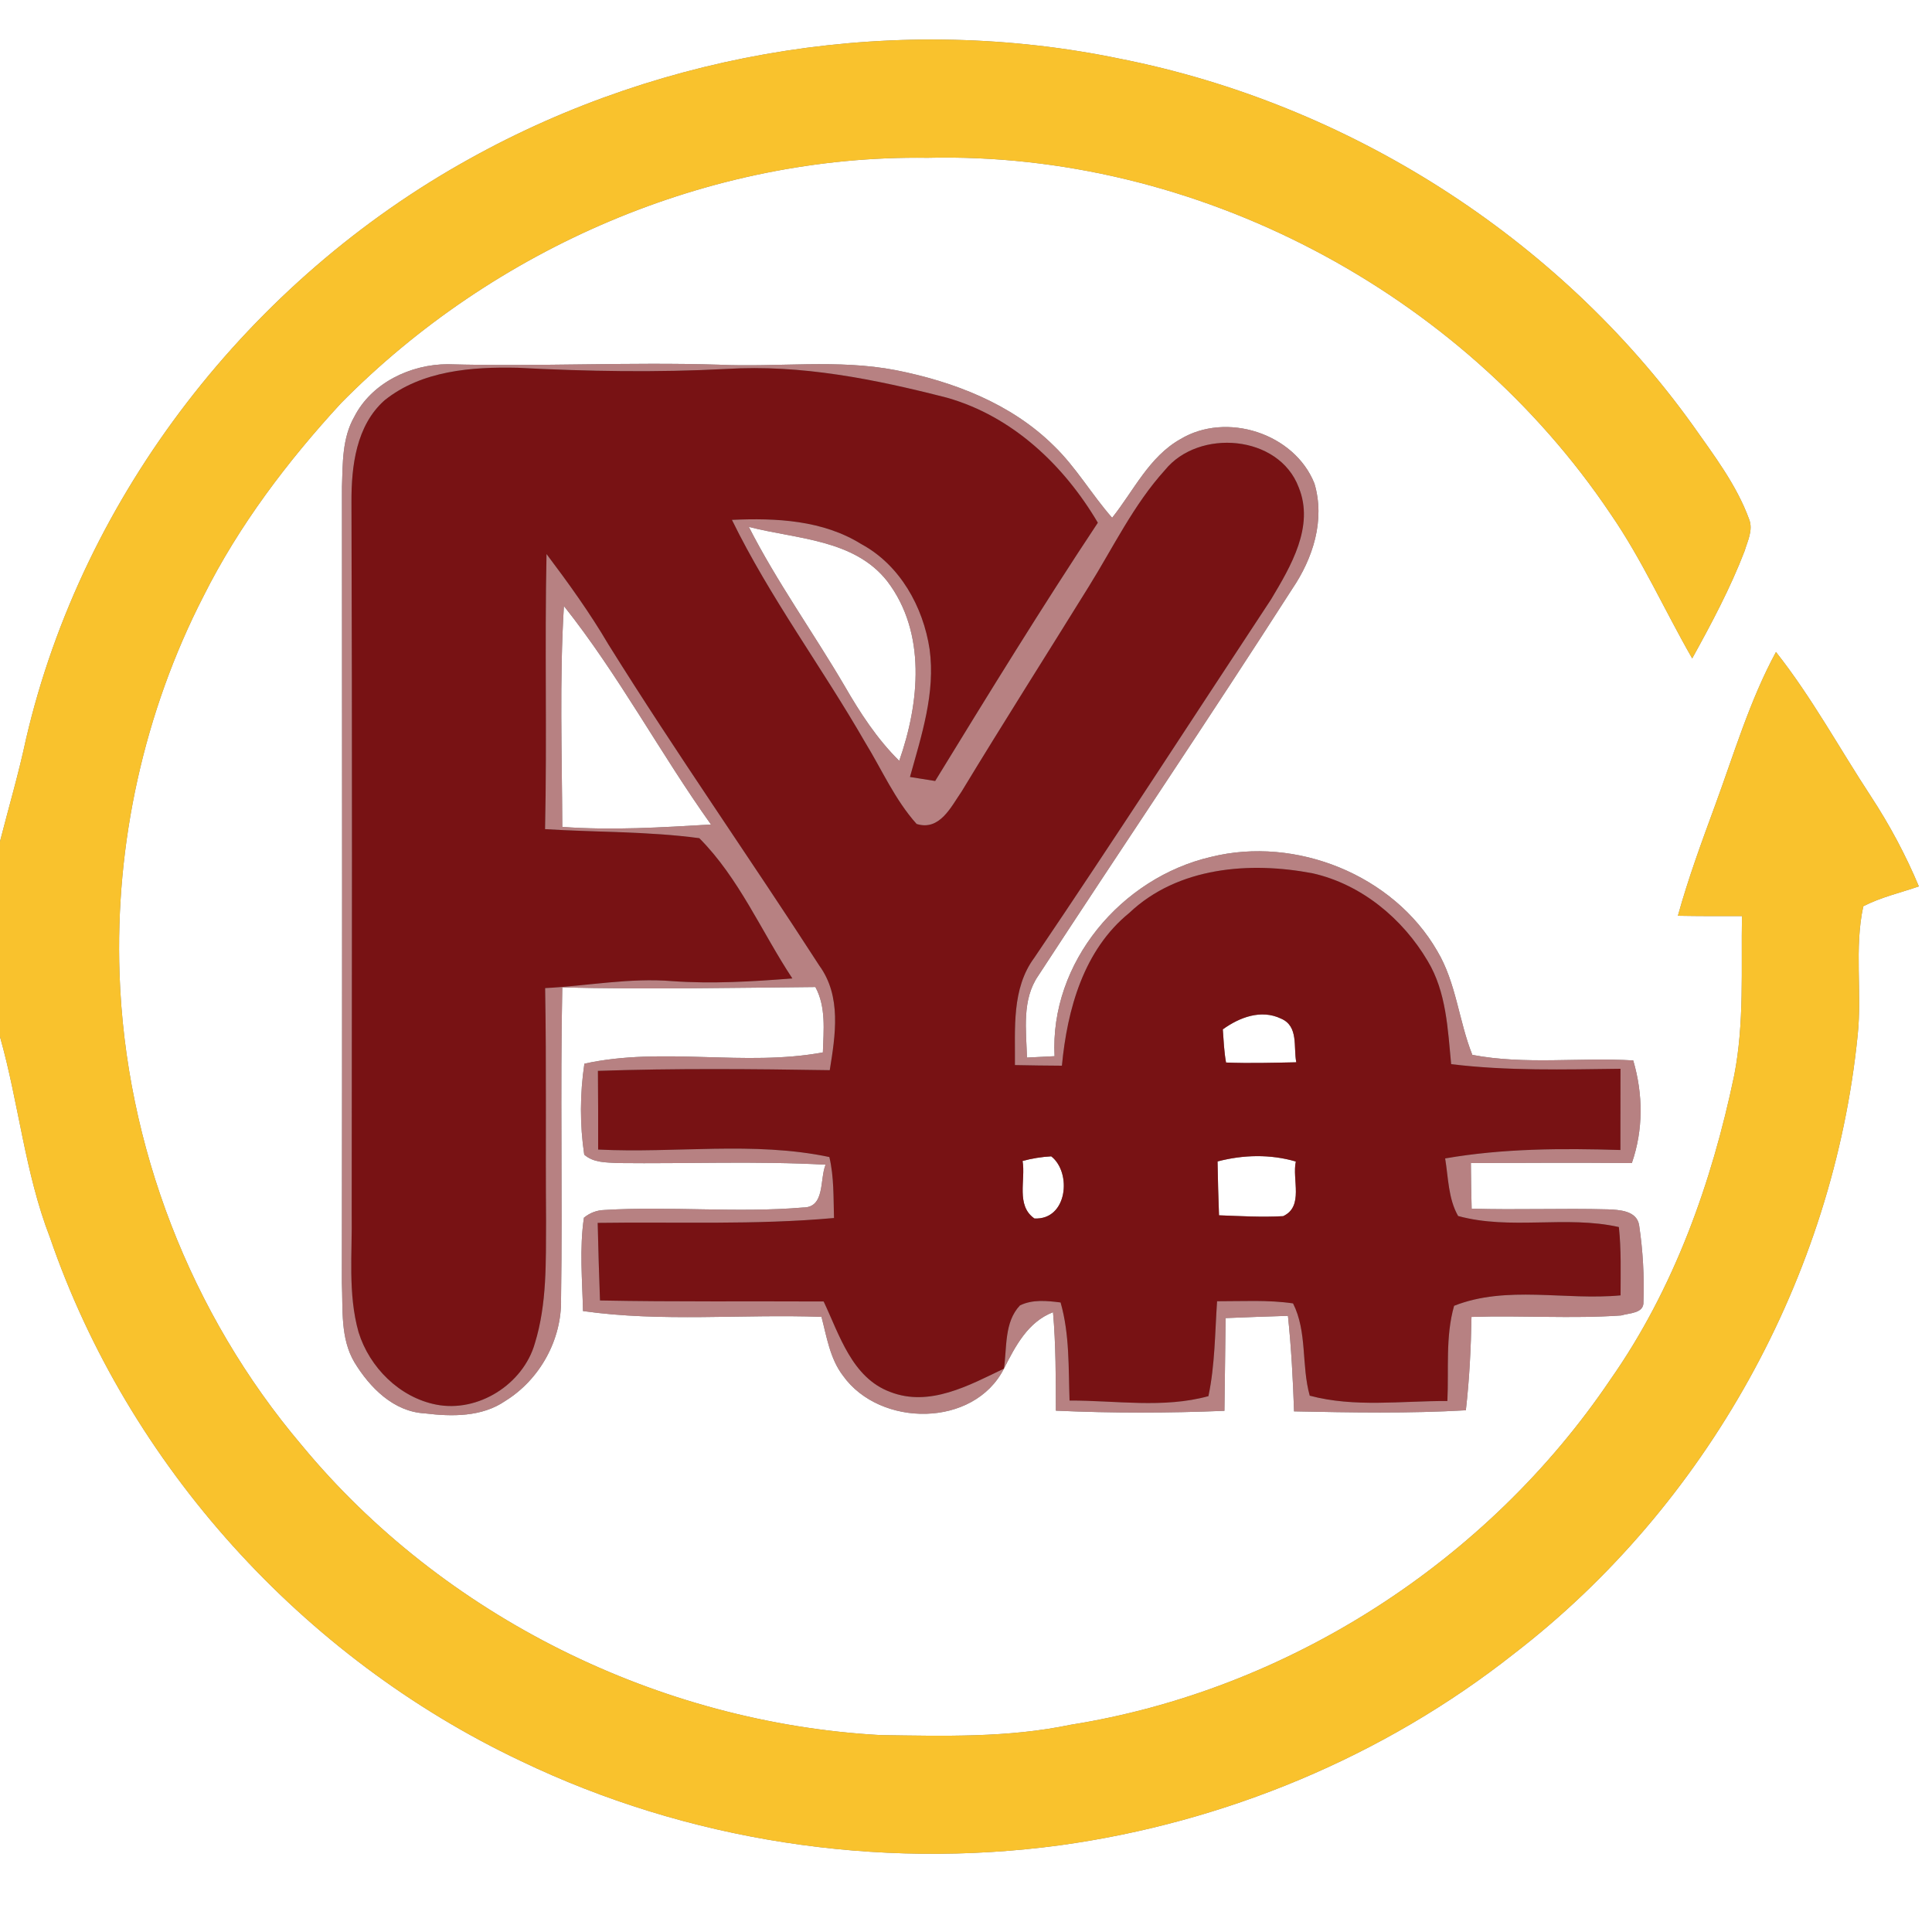 <?xml version="1.0" encoding="UTF-8" ?>
<!DOCTYPE svg PUBLIC "-//W3C//DTD SVG 1.1//EN" "http://www.w3.org/Graphics/SVG/1.1/DTD/svg11.dtd">
<svg width="250pt" height="250pt" viewBox="0 0 250 250" version="1.1" xmlns="http://www.w3.org/2000/svg">
<rect x="0" y="0" width="250" height="250" fill="#808080" stroke="none"/>
<g id="#ffffffff">
<path fill="#ffffff" opacity="1.00" d=" M 0.00 0.00 L 250.00 0.00 L 250.00 250.00 L 0.00 250.00 L 0.00 134.16 C 2.43 142.75 3.22 151.75 6.46 160.12 C 16.60 189.65 39.19 214.52 67.37 227.86 C 88.92 238.21 113.49 241.97 137.16 238.78 C 158.46 235.84 179.02 227.33 195.91 213.99 C 220.80 194.84 237.25 165.20 240.38 133.96 C 240.97 128.42 239.92 122.73 241.11 117.27 C 243.38 116.10 245.89 115.53 248.30 114.70 C 246.60 110.64 244.52 106.75 242.11 103.07 C 238.01 96.83 234.45 90.24 229.81 84.37 C 226.39 90.68 224.37 97.59 221.90 104.30 C 220.18 108.99 218.45 113.68 217.12 118.50 C 219.88 118.55 222.65 118.55 225.41 118.54 C 225.29 125.41 225.73 132.35 224.41 139.13 C 221.50 153.07 216.61 166.79 208.38 178.52 C 192.47 202.09 166.62 218.73 138.50 223.19 C 130.43 224.88 122.15 224.64 113.95 224.52 C 85.29 222.96 57.37 209.18 39.06 187.03 C 24.67 170.07 16.23 148.24 15.47 126.03 C 14.89 109.17 18.63 92.14 26.34 77.13 C 30.94 67.95 37.20 59.70 44.13 52.17 C 63.89 32.13 91.77 20.02 120.00 20.42 C 154.74 19.58 189.05 37.68 208.39 66.48 C 212.47 72.39 215.40 78.98 218.97 85.20 C 221.46 80.69 223.90 76.12 225.75 71.30 C 226.13 70.01 226.87 68.60 226.35 67.23 C 224.72 62.74 221.77 58.90 219.05 55.03 C 201.54 30.62 174.40 13.43 144.97 7.61 C 116.55 1.69 86.13 6.43 60.76 20.55 C 32.41 36.23 10.73 63.95 3.37 95.61 C 2.42 100.08 1.13 104.46 0.00 108.88 L 0.00 0.00 M 45.84 53.94 C 44.28 56.67 44.35 59.93 44.25 62.98 C 44.27 97.32 44.28 131.66 44.24 166.00 C 44.38 169.44 44.03 173.17 45.85 176.26 C 47.83 179.53 50.92 182.68 54.97 182.89 C 58.46 183.32 62.35 183.37 65.37 181.29 C 69.86 178.52 72.72 173.34 72.60 168.06 C 72.80 154.63 72.48 141.20 72.76 127.77 C 83.68 128.05 94.60 127.82 105.51 127.72 C 106.91 130.30 106.57 133.36 106.48 136.18 C 96.32 138.06 85.76 135.41 75.62 137.64 C 75.04 141.52 75.02 145.53 75.60 149.41 C 76.80 150.48 78.47 150.41 79.97 150.50 C 88.92 150.60 97.88 150.22 106.83 150.71 C 106.05 152.60 106.79 156.26 103.92 156.25 C 95.38 156.97 86.78 156.06 78.23 156.57 C 77.22 156.60 76.34 156.94 75.56 157.57 C 74.97 161.57 75.35 165.63 75.44 169.65 C 85.66 171.10 96.02 170.03 106.30 170.40 C 106.98 173.00 107.40 175.81 109.08 178.01 C 113.86 184.72 126.02 184.76 129.91 177.10 C 131.40 174.18 133.00 171.06 136.26 169.80 C 136.63 174.03 136.62 178.29 136.63 182.54 C 143.89 182.87 151.18 182.86 158.44 182.56 C 158.51 178.56 158.53 174.56 158.59 170.56 C 161.28 170.44 163.97 170.36 166.66 170.27 C 167.09 174.38 167.31 178.50 167.45 182.63 C 174.86 182.78 182.28 182.92 189.68 182.49 C 190.14 178.48 190.34 174.45 190.41 170.41 C 196.86 170.19 203.34 170.67 209.78 170.22 C 210.82 169.89 212.75 169.98 212.66 168.45 C 212.78 165.14 212.59 161.80 212.10 158.53 C 211.79 156.65 209.54 156.55 208.05 156.49 C 202.18 156.33 196.30 156.58 190.43 156.40 C 190.38 154.43 190.34 152.47 190.33 150.50 C 197.27 150.47 204.21 150.44 211.16 150.50 C 212.66 146.18 212.62 141.58 211.34 137.22 C 204.41 136.80 197.37 137.81 190.52 136.50 C 188.76 132.10 188.44 127.18 185.98 123.06 C 180.30 113.20 167.68 108.16 156.72 110.88 C 145.11 113.56 135.83 124.54 136.46 136.67 C 135.27 136.73 134.08 136.79 132.89 136.85 C 132.79 133.29 132.21 129.37 134.35 126.26 C 145.26 109.55 156.44 93.01 167.21 76.21 C 169.90 72.25 171.49 67.31 170.09 62.57 C 167.51 56.07 158.68 53.23 152.72 56.84 C 148.69 59.12 146.69 63.51 143.91 67.00 C 141.26 63.99 139.24 60.45 136.34 57.66 C 130.86 52.24 123.41 49.39 115.97 47.91 C 108.39 46.44 100.65 47.55 93.00 47.19 C 81.31 46.83 69.61 47.46 57.93 47.13 C 53.13 47.14 48.08 49.54 45.84 53.94 Z" />
<path fill="#ffffff" opacity="1.00" d=" M 96.90 68.18 C 103.06 69.77 110.53 69.76 114.81 75.21 C 119.90 81.89 118.98 90.97 116.36 98.45 C 113.49 95.62 111.29 92.23 109.29 88.76 C 105.24 81.85 100.54 75.32 96.90 68.18 Z" />
<path fill="#ffffff" opacity="1.00" d=" M 72.97 78.42 C 80.05 87.33 85.40 97.44 92.00 106.69 C 85.60 107.07 79.17 107.47 72.76 107.00 C 72.72 97.47 72.39 87.93 72.97 78.42 Z" />
<path fill="#ffffff" opacity="1.00" d=" M 158.23 133.20 C 160.39 131.64 163.19 130.57 165.77 131.81 C 168.07 132.79 167.35 135.49 167.74 137.46 C 164.71 137.52 161.68 137.61 158.65 137.49 C 158.39 136.08 158.34 134.63 158.23 133.20 Z" />
<path fill="#ffffff" opacity="1.00" d=" M 132.32 150.23 C 133.53 149.90 134.77 149.70 136.03 149.63 C 138.72 151.73 138.13 157.89 133.85 157.67 C 131.43 155.98 132.74 152.69 132.32 150.23 Z" />
<path fill="#ffffff" opacity="1.00" d=" M 157.55 150.29 C 160.86 149.42 164.37 149.33 167.68 150.30 C 167.17 152.62 168.75 156.11 166.04 157.37 C 163.27 157.53 160.50 157.36 157.74 157.26 C 157.65 154.93 157.59 152.61 157.55 150.29 Z" />
</g>
<g id="#f9c22dff">
<path fill="#f9c22d" opacity="1.00" d=" M 60.76 20.55 C 86.13 6.43 116.55 1.69 144.97 7.61 C 174.40 13.43 201.54 30.62 219.05 55.03 C 221.77 58.90 224.72 62.74 226.35 67.23 C 226.87 68.60 226.13 70.01 225.75 71.30 C 223.90 76.12 221.46 80.69 218.97 85.20 C 215.40 78.98 212.47 72.39 208.39 66.48 C 189.05 37.68 154.74 19.58 120.00 20.42 C 91.77 20.02 63.89 32.13 44.13 52.17 C 37.20 59.70 30.94 67.95 26.34 77.13 C 18.63 92.14 14.89 109.17 15.47 126.03 C 16.23 148.24 24.67 170.07 39.06 187.03 C 57.37 209.18 85.29 222.96 113.95 224.52 C 122.15 224.64 130.43 224.88 138.50 223.19 C 166.62 218.73 192.47 202.09 208.38 178.52 C 216.61 166.79 221.50 153.07 224.41 139.13 C 225.73 132.35 225.29 125.41 225.41 118.54 C 222.65 118.55 219.88 118.55 217.12 118.50 C 218.45 113.68 220.18 108.99 221.90 104.30 C 224.37 97.59 226.39 90.68 229.81 84.37 C 234.45 90.24 238.01 96.83 242.11 103.07 C 244.52 106.75 246.60 110.64 248.30 114.70 C 245.89 115.53 243.38 116.10 241.11 117.27 C 239.92 122.73 240.97 128.42 240.38 133.96 C 237.25 165.20 220.80 194.84 195.91 213.99 C 179.02 227.33 158.46 235.84 137.16 238.78 C 113.49 241.97 88.92 238.21 67.37 227.86 C 39.19 214.52 16.60 189.65 6.46 160.12 C 3.22 151.75 2.43 142.75 0.00 134.16 L 0.00 108.88 C 1.13 104.46 2.42 100.08 3.37 95.61 C 10.73 63.95 32.41 36.23 60.76 20.55 Z" />
</g>
<g id="#b78182ff">
<path fill="#b78182" opacity="1.00" d=" M 45.84 53.94 C 48.08 49.54 53.13 47.14 57.93 47.13 C 69.61 47.46 81.31 46.83 93.00 47.19 C 100.65 47.55 108.39 46.44 115.97 47.91 C 123.41 49.39 130.86 52.24 136.34 57.66 C 139.24 60.45 141.26 63.99 143.91 67.00 C 146.69 63.51 148.69 59.12 152.72 56.84 C 158.68 53.23 167.51 56.07 170.09 62.57 C 171.49 67.31 169.90 72.25 167.21 76.21 C 156.44 93.01 145.26 109.55 134.35 126.26 C 132.21 129.37 132.79 133.29 132.89 136.85 C 134.08 136.79 135.27 136.73 136.46 136.67 C 135.83 124.54 145.11 113.56 156.72 110.88 C 167.68 108.16 180.30 113.20 185.98 123.06 C 188.44 127.18 188.76 132.10 190.52 136.50 C 197.37 137.81 204.41 136.80 211.34 137.22 C 212.62 141.58 212.66 146.18 211.16 150.50 C 204.21 150.44 197.27 150.47 190.33 150.50 C 190.34 152.47 190.38 154.43 190.43 156.40 C 196.30 156.58 202.18 156.33 208.05 156.49 C 209.54 156.55 211.79 156.65 212.10 158.53 C 212.59 161.80 212.78 165.14 212.66 168.45 C 212.75 169.98 210.82 169.89 209.78 170.22 C 203.34 170.67 196.86 170.19 190.41 170.41 C 190.34 174.45 190.14 178.48 189.68 182.49 C 182.28 182.92 174.86 182.78 167.45 182.63 C 167.31 178.50 167.09 174.38 166.66 170.27 C 163.97 170.36 161.28 170.44 158.59 170.56 C 158.53 174.56 158.51 178.56 158.44 182.56 C 151.18 182.86 143.89 182.87 136.63 182.54 C 136.62 178.29 136.63 174.03 136.26 169.80 C 133.00 171.06 131.40 174.18 129.91 177.10 C 130.31 174.36 129.93 171.09 131.98 168.92 C 133.61 168.12 135.50 168.32 137.24 168.54 C 138.42 172.66 138.25 176.99 138.40 181.23 C 144.37 181.21 150.53 182.27 156.37 180.66 C 157.22 176.62 157.21 172.48 157.49 168.38 C 160.77 168.39 164.06 168.18 167.32 168.66 C 169.18 172.35 168.38 176.69 169.48 180.60 C 175.28 182.15 181.36 181.27 187.29 181.29 C 187.49 177.19 187.02 172.97 188.16 168.97 C 194.96 166.28 202.58 168.30 209.70 167.62 C 209.70 164.67 209.80 161.72 209.48 158.78 C 202.64 157.24 195.47 159.21 188.68 157.35 C 187.39 155.08 187.42 152.39 187.00 149.90 C 194.49 148.60 202.11 148.58 209.68 148.81 C 209.68 145.31 209.68 141.80 209.69 138.30 C 202.39 138.39 195.05 138.59 187.78 137.70 C 187.34 133.17 187.16 128.36 184.74 124.35 C 181.51 118.87 176.16 114.43 169.88 113.01 C 161.76 111.45 152.41 112.17 146.13 118.13 C 140.21 122.93 138.10 130.63 137.41 137.90 C 135.38 137.89 133.35 137.86 131.33 137.82 C 131.38 133.12 130.87 127.94 133.84 123.93 C 144.22 108.59 154.28 93.02 164.48 77.55 C 167.02 73.30 170.12 68.11 168.05 63.06 C 165.49 56.25 155.12 55.43 150.75 60.82 C 146.68 65.31 144.05 70.83 140.87 75.93 C 135.40 84.76 129.82 93.53 124.44 102.41 C 123.05 104.42 121.60 107.55 118.61 106.62 C 115.80 103.49 114.11 99.58 111.93 96.03 C 106.36 86.34 99.63 77.33 94.71 67.27 C 100.43 67.01 106.47 67.30 111.46 70.41 C 116.46 73.11 119.46 78.52 120.29 84.00 C 121.07 89.66 119.24 95.17 117.75 100.54 C 118.56 100.67 120.19 100.93 121.01 101.06 C 127.89 89.83 134.78 78.61 142.06 67.64 C 137.67 60.20 131.03 53.88 122.56 51.47 C 113.26 49.08 103.66 47.14 94.00 47.74 C 85.01 48.22 76.00 48.06 67.01 47.59 C 61.09 47.45 54.56 47.94 49.76 51.80 C 46.08 55.07 45.46 60.33 45.48 64.97 C 45.58 95.65 45.54 126.32 45.51 157.00 C 45.60 162.12 44.99 167.39 46.40 172.39 C 47.81 176.94 51.69 180.81 56.41 181.75 C 61.85 182.84 67.70 179.13 69.21 173.83 C 70.79 168.71 70.63 163.30 70.66 158.01 C 70.58 147.96 70.72 137.91 70.54 127.86 C 76.03 127.58 81.49 126.50 87.01 126.96 C 92.18 127.33 97.37 127.01 102.53 126.61 C 98.54 120.57 95.63 113.62 90.49 108.46 C 83.89 107.57 77.18 107.71 70.53 107.29 C 70.79 95.42 70.47 83.56 70.72 71.69 C 73.56 75.46 76.32 79.29 78.71 83.36 C 87.48 97.44 97.03 111.02 106.02 124.95 C 108.91 128.92 108.10 133.96 107.37 138.48 C 97.37 138.32 87.37 138.23 77.37 138.57 C 77.40 141.96 77.41 145.35 77.40 148.75 C 87.35 149.26 97.51 147.65 107.32 149.72 C 107.93 152.30 107.84 154.97 107.92 157.61 C 97.75 158.53 87.53 158.09 77.34 158.24 C 77.42 161.58 77.51 164.93 77.64 168.28 C 87.29 168.47 96.93 168.36 106.58 168.41 C 108.64 172.75 110.24 178.28 115.20 180.12 C 120.29 182.10 125.40 179.26 129.91 177.10 C 126.02 184.76 113.86 184.72 109.08 178.01 C 107.40 175.81 106.98 173.00 106.30 170.40 C 96.02 170.03 85.66 171.10 75.44 169.65 C 75.35 165.63 74.97 161.57 75.56 157.57 C 76.34 156.94 77.22 156.60 78.23 156.57 C 86.78 156.06 95.38 156.97 103.92 156.25 C 106.79 156.26 106.05 152.60 106.83 150.71 C 97.88 150.22 88.92 150.60 79.97 150.50 C 78.47 150.41 76.80 150.48 75.60 149.41 C 75.02 145.53 75.04 141.52 75.62 137.64 C 85.76 135.41 96.32 138.06 106.48 136.18 C 106.57 133.36 106.91 130.30 105.51 127.72 C 94.60 127.82 83.68 128.05 72.76 127.77 C 72.48 141.20 72.80 154.63 72.60 168.06 C 72.72 173.34 69.86 178.52 65.37 181.29 C 62.35 183.37 58.46 183.32 54.97 182.89 C 50.92 182.68 47.83 179.53 45.85 176.26 C 44.03 173.17 44.38 169.44 44.24 166.00 C 44.28 131.66 44.27 97.32 44.25 62.98 C 44.35 59.93 44.28 56.67 45.84 53.94 M 96.90 68.18 C 100.54 75.32 105.24 81.85 109.29 88.76 C 111.29 92.23 113.49 95.62 116.36 98.45 C 118.98 90.97 119.90 81.89 114.81 75.21 C 110.53 69.76 103.06 69.77 96.90 68.18 M 72.97 78.42 C 72.39 87.93 72.72 97.47 72.76 107.00 C 79.17 107.47 85.60 107.07 92.00 106.69 C 85.40 97.44 80.05 87.33 72.97 78.42 Z" />
</g>
<g id="#781214ff">
<path fill="#781214" opacity="1.00" d=" M 49.76 51.80 C 54.56 47.94 61.09 47.45 67.01 47.59 C 76.00 48.06 85.01 48.22 94.00 47.74 C 103.66 47.14 113.26 49.08 122.56 51.47 C 131.03 53.88 137.67 60.20 142.06 67.64 C 134.78 78.61 127.89 89.83 121.01 101.06 C 120.19 100.93 118.56 100.67 117.75 100.54 C 119.24 95.17 121.07 89.66 120.29 84.00 C 119.46 78.52 116.46 73.11 111.46 70.41 C 106.47 67.30 100.43 67.01 94.71 67.27 C 99.63 77.33 106.36 86.34 111.93 96.03 C 114.11 99.58 115.80 103.49 118.61 106.62 C 121.60 107.55 123.05 104.42 124.44 102.41 C 129.82 93.53 135.40 84.76 140.87 75.93 C 144.05 70.83 146.68 65.31 150.75 60.82 C 155.12 55.43 165.49 56.25 168.05 63.06 C 170.12 68.11 167.02 73.30 164.48 77.55 C 154.28 93.02 144.22 108.59 133.84 123.93 C 130.87 127.94 131.38 133.12 131.33 137.82 C 133.35 137.86 135.38 137.89 137.41 137.90 C 138.10 130.63 140.21 122.93 146.13 118.13 C 152.41 112.17 161.76 111.45 169.88 113.01 C 176.16 114.43 181.51 118.87 184.74 124.35 C 187.16 128.36 187.34 133.17 187.78 137.70 C 195.05 138.59 202.39 138.39 209.69 138.30 C 209.68 141.80 209.68 145.31 209.68 148.81 C 202.11 148.58 194.49 148.60 187.00 149.90 C 187.42 152.39 187.39 155.08 188.68 157.35 C 195.47 159.21 202.64 157.24 209.48 158.78 C 209.80 161.72 209.70 164.67 209.70 167.62 C 202.58 168.30 194.96 166.28 188.16 168.97 C 187.02 172.97 187.49 177.19 187.29 181.29 C 181.36 181.27 175.28 182.15 169.48 180.60 C 168.38 176.69 169.18 172.35 167.32 168.66 C 164.06 168.18 160.77 168.39 157.49 168.38 C 157.21 172.48 157.22 176.62 156.37 180.66 C 150.53 182.27 144.37 181.21 138.40 181.23 C 138.25 176.99 138.42 172.66 137.24 168.54 C 135.50 168.32 133.61 168.12 131.98 168.92 C 129.93 171.09 130.31 174.36 129.91 177.10 C 125.40 179.26 120.29 182.10 115.20 180.12 C 110.24 178.28 108.64 172.75 106.58 168.41 C 96.93 168.36 87.29 168.47 77.64 168.28 C 77.51 164.93 77.42 161.58 77.34 158.24 C 87.53 158.09 97.75 158.53 107.92 157.61 C 107.84 154.97 107.93 152.30 107.32 149.72 C 97.51 147.65 87.35 149.26 77.40 148.75 C 77.41 145.35 77.40 141.96 77.37 138.57 C 87.37 138.23 97.37 138.32 107.37 138.48 C 108.10 133.96 108.91 128.92 106.02 124.95 C 97.03 111.02 87.48 97.44 78.71 83.36 C 76.32 79.29 73.56 75.46 70.72 71.69 C 70.47 83.56 70.79 95.42 70.53 107.29 C 77.18 107.71 83.89 107.57 90.49 108.46 C 95.63 113.62 98.54 120.57 102.53 126.61 C 97.37 127.01 92.18 127.33 87.01 126.96 C 81.49 126.50 76.03 127.58 70.54 127.86 C 70.72 137.91 70.58 147.96 70.66 158.01 C 70.63 163.30 70.79 168.71 69.21 173.83 C 67.70 179.13 61.85 182.84 56.41 181.75 C 51.69 180.81 47.81 176.94 46.40 172.39 C 44.99 167.39 45.60 162.12 45.51 157.00 C 45.54 126.32 45.58 95.65 45.48 64.97 C 45.46 60.33 46.08 55.07 49.76 51.80 M 158.23 133.20 C 158.34 134.63 158.39 136.08 158.65 137.49 C 161.68 137.61 164.71 137.52 167.74 137.46 C 167.35 135.49 168.07 132.79 165.77 131.81 C 163.19 130.57 160.39 131.64 158.23 133.20 M 132.32 150.23 C 132.74 152.69 131.43 155.98 133.85 157.67 C 138.13 157.89 138.72 151.73 136.03 149.63 C 134.77 149.70 133.53 149.90 132.32 150.23 M 157.55 150.29 C 157.59 152.61 157.65 154.93 157.74 157.26 C 160.50 157.36 163.27 157.53 166.04 157.37 C 168.75 156.11 167.17 152.62 167.68 150.30 C 164.37 149.33 160.86 149.42 157.55 150.29 Z" />
</g>
</svg>
